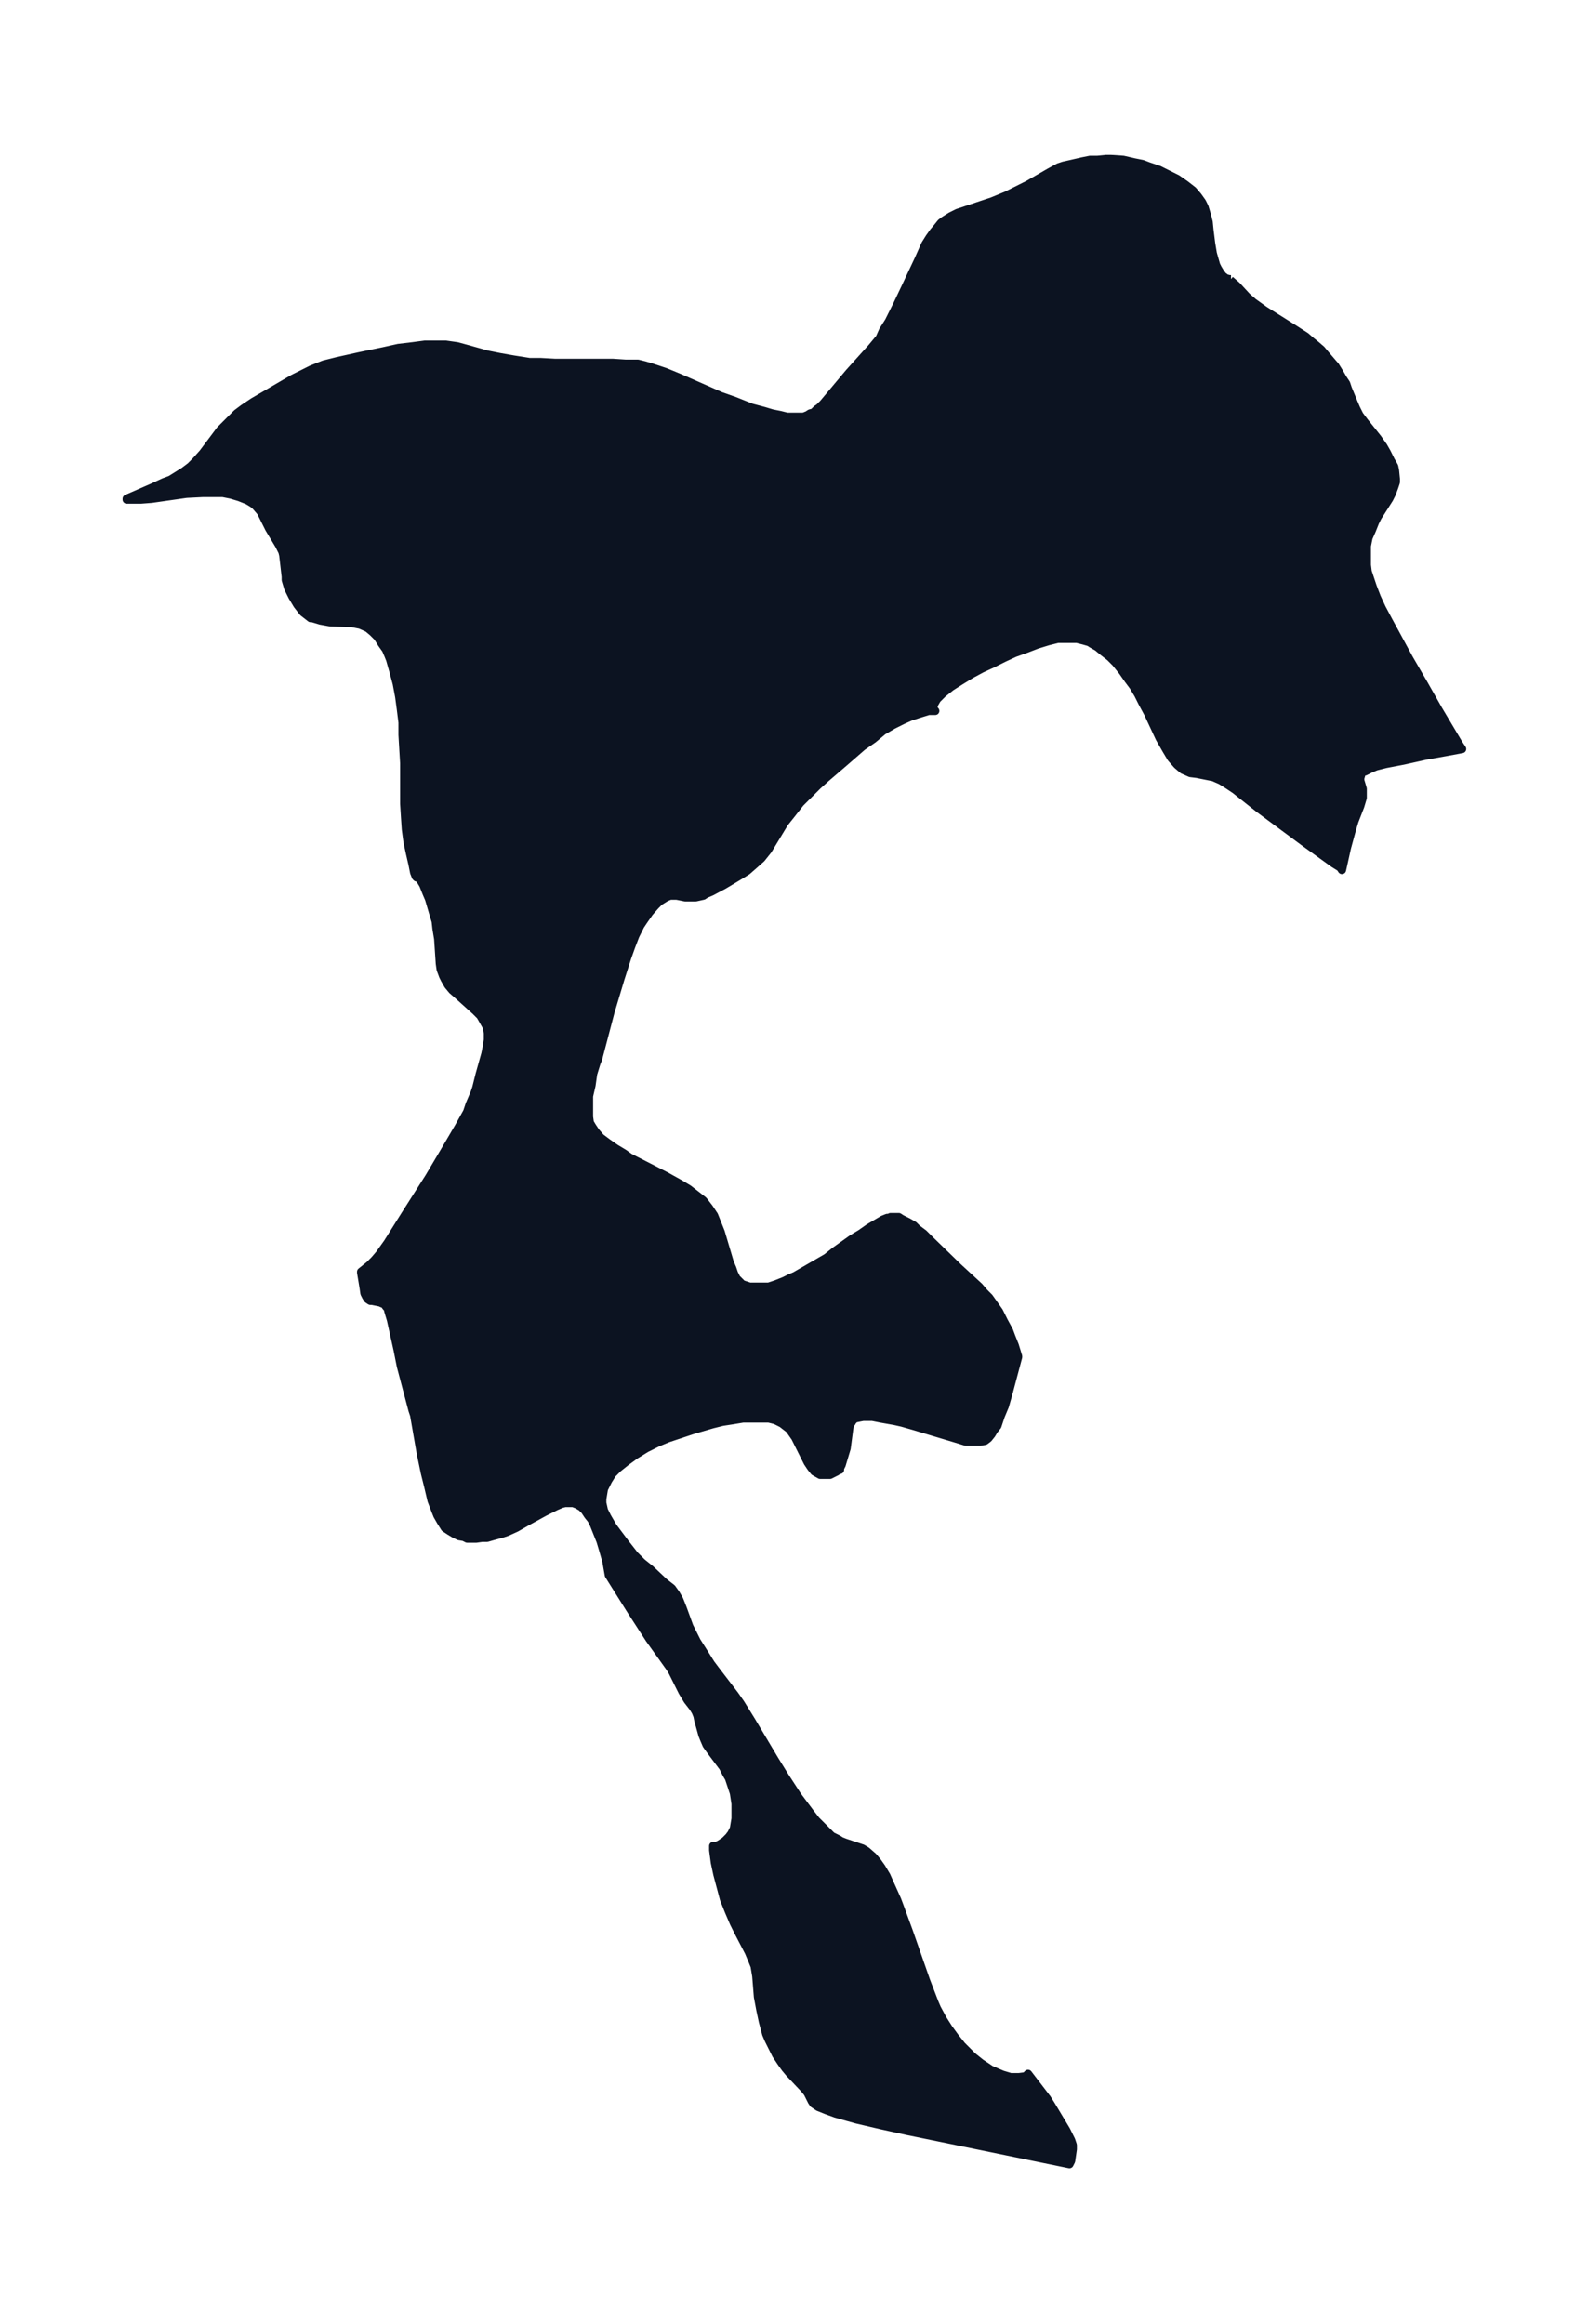 <svg xmlns="http://www.w3.org/2000/svg" xmlns:xlink="http://www.w3.org/1999/xlink" width="255.6" height="374" viewBox="0 0 191.7 280.5"><defs><style>*{stroke-linejoin:round;stroke-linecap:butt}</style></defs><g id="figure_1"><path id="patch_1" fill="none" d="M0 280.5h191.7V0H0z"/><g id="axes_1"><g id="PatchCollection_1"><defs><path id="m4613514a3e" stroke="#0c1321" d="m148.5-246.7.8.7 1.2 1.3.8.7.7.5.7.5 3.5 2.2 1.4.9.7.6.5.4.7.6.5.6.6.7.6.7.5.8.4.7.4.6.2.6.7 1.7.3.7.4.8.6.8 1.6 2 .7 1 .4.7.5 1 .4.7.1.5.1 1v.4l-.2.6-.3.8-.3.6-1.4 2.2-.3.6-.4 1-.4.9-.2 1v2.3l.1.8.3.9.3.9.5 1.3.6 1.3.8 1.5 2.5 4.6 1.8 3.1 1.7 3 2.5 4.2.4.6-1.6.3-2.8.5-2.7.6-2.1.4-1.2.3-.7.3-.6.3-.3.1-.2.2v.2l-.1.3v.3l.3 1v1.1l-.3 1-.7 1.8-.3 1-.6 2.2-.6 2.7-.2-.3-.8-.5-3.6-2.6-5.4-4-2.9-2.3-.9-.6-.8-.5-.9-.4-1-.2-1-.2-.8-.1-.9-.4-.7-.6-.7-.8-.6-1-.4-.7-.4-.7-1.4-3-.7-1.3-.5-1-.6-1-.6-.8-.7-1-.8-1-.7-.7-.9-.7-.6-.5-.7-.4-.3-.2-.7-.2-.8-.2h-2.3l-1.2.3-1.3.4-1.3.5-1.4.5-1.3.6-1.4.7-1.3.6-1.3.7-1.3.8-1.1.7-1 .8-.7.7-.4.7v.5l.2.2h-.8l-1.3.4-.9.3-.9.4-1.2.6-1.2.7-1.2 1-1.3.9-2.3 2-2.1 1.8-1 .9-1 1-1.1 1.1-1.1 1.4-.8 1-2 3.3-.8 1-.9.8-.8.7-.8.5-2 1.2-1.5.8-.7.3-.3.2-.9.2h-1.3l-1-.2h-.8l-.5.2-.8.5-.5.5-.7.8-.7 1-.4.6-.6 1.2-.5 1.3-.5 1.4-.8 2.5-1.2 4-1.5 5.7-.2.5-.4 1.3-.2 1.4-.3 1.3v2.5l.1.7.3.5.4.6.6.7.8.6 1 .7 1 .6.7.5 4.3 2.2 1.8 1 1 .6.9.7.9.7.7.9.6.9.4 1 .4 1 1.1 3.7.3.7.2.6.3.6.5.5.2.2.3.1.6.2h2.3l.9-.3 1-.4.6-.3.7-.3 3.8-2.2 1-.8 2.1-1.5 1-.6 1-.7 1.7-1 .5-.2h.3l.1-.1h1l.3.2.8.4.7.4.4.4.8.6.7.7 3.5 3.4 2.5 2.3.6.7.6.6.5.7.7 1 .6 1.2.6 1.1.3.8.4 1 .4 1.3v.1l-1.2 4.5-.4 1.4-.5 1.2-.4 1.2-.4.5-.3.5-.4.5-.4.3-.6.1h-1.7l-1.3-.4-5-1.5-1.4-.4-.9-.2-1.7-.3-1-.2h-1.1l-.5.1-.5.1-.3.3-.1.2-.2.2-.1.6-.3 2.3-.3 1-.3 1-.2.4v.2h-.2l-.2.2-.4.2-.4.2H99l-.7-.4-.4-.5-.4-.6-1.5-3-.7-1-.9-.7-.8-.4-.8-.2h-3.1l-1.2.2-1.3.2-1.2.3-2.4.7-3 1-1.2.5-1.4.7-1.3.8-1.1.8-1 .8-.7.7-.5.8-.5 1-.2 1.2v.5l.2.9.4.8.7 1.2.6.8.9 1.2 1.1 1.4.9.9 1 .8 1.7 1.6.9.7.5.7.4.7.4 1 .8 2.2.4.8.5 1 .7 1.1 1 1.6.6.8 2.3 3 .7 1 1.3 2.1 2.8 4.7 1.3 2.1 1.5 2.3 1.5 2 .7.9.6.6.6.6.7.7.8.4.3.2.5.2 1.5.5.6.2.5.3.8.7.5.6.5.7.6 1 .4.9.9 2 .3.8 1.1 3 2.1 6 .5 1.3.5 1.3.3.7.7 1.3.7 1.1.8 1.1.8 1 1.3 1.3 1 .8 1.2.8 1.4.6 1 .3h1l.8-.1.3-.3 2.3 3 .5.8 1.8 3 .6 1.2.2.6v.5l-.2 1.4-.2.4-19.5-4-3.2-.7-3-.7-2.5-.7-1.1-.4-1-.4-.6-.4-.2-.3-.5-1-.4-.5-1.8-1.9-.5-.6-.5-.7-.6-.9-.5-1-.4-.8-.3-.7-.4-1.5-.3-1.4-.3-1.6-.2-2.5-.2-1.2-.2-.5-.5-1.2-1.2-2.3-.6-1.2-.6-1.4-.6-1.5-.4-1.5-.4-1.5-.3-1.4-.2-1.5v-.5h.4l.4-.2.6-.4.5-.5.3-.4.3-.6.1-.6.1-.6v-1.8l-.2-1.3-.4-1.2-.2-.6-.3-.5-.4-.8-1.5-2-.5-.7-.3-.7-.2-.5-.5-1.8-.1-.5-.2-.5-.3-.5-.7-.9-.6-1-.4-.8-.4-.8-.4-.8-.3-.5-1-1.4-1-1.4-.5-.7-2.2-3.4-2.7-4.3-.3-1.7-.4-1.4-.3-1-.8-2-.3-.6-.4-.5-.4-.6-.4-.4-.5-.3-.5-.2h-1l-.4.1-.7.3-1.4.7-2 1.1-1.4.8-1.1.5-.6.2-1.1.3-.7.2h-.6l-.7.1h-1.1L56-95l-.6-.1-.6-.3-.5-.3-.6-.4-.5-.8-.4-.7-.2-.5-.5-1.3-.4-1.7-.4-1.6-.5-2.4-.8-4.6-.2-.6-1.4-5.3-.4-2-.8-3.6-.3-1-.1-.4-.2-.2-.2-.3-.3-.1-.2-.1-1-.2h-.2l-.3-.2-.2-.3-.2-.4-.1-.7-.3-1.8v-.1l1-.8.6-.6.6-.7 1-1.4L49-134l2.8-4.4 1.9-3.2 1.7-2.9 1-1.8.3-.9.6-1.4.2-.6.4-1.6.7-2.5.2-1 .1-.7v-.8l-.1-.7-.4-.7-.4-.7-.6-.6-2-1.8-.8-.7-.5-.6-.4-.7-.2-.4-.3-.8-.1-.7-.2-3-.2-1.2-.1-.9-.3-1-.5-1.7-.3-.7-.4-1-.3-.5-.3-.4h-.2l-.1-.1-.2-.5-.2-1-.3-1.3-.3-1.4-.2-1.5-.1-1.5-.1-1.6v-4.9l-.2-3.4v-1.5l-.2-1.6-.2-1.5-.3-1.6-.4-1.5-.4-1.4-.2-.5-.3-.7-.5-.7-.5-.8-.6-.6-.6-.5-.9-.4-1-.2h-.4l-2.3-.1-1.1-.2-1-.3h-.2l-.9-.7-.7-.9-.6-1-.5-1-.3-1v-.4l-.3-2.6-.1-.4-.4-.8-1.2-2-.5-1-.5-1-.6-.7-.2-.2-.3-.2-.5-.3-1-.4-1-.3-1-.2h-2.4l-2 .1-4.2.6-1.3.1h-1.7v-.1l3.2-1.4 1.3-.6.8-.3.8-.5.8-.5.8-.6.6-.6.9-1 1.5-2 .6-.8 1-1 1-1 .8-.6 1.2-.8 4.8-2.8 2.2-1.1 1.5-.6 1.6-.4 2.7-.6 2.9-.6 1.8-.4 1.7-.2 1.5-.2h2.5l1.4.2 1.1.3 2.5.7 1.5.3 1.7.3 1.9.3h1.3l1.8.1H74l1.5.1H77l.8.2 1 .3 1.5.5 1.7.7 5 2.2 1.7.6 2 .8 1.5.4 1 .3 1 .2.8.2h2l.5-.2.3-.2.4-.1.4-.4.3-.2.5-.5 3.1-3.7 2.7-3 1-1.2.4-.9.7-1.1 1-2 1-2.1 1.6-3.4.8-1.8.5-.8.5-.7.5-.6.4-.5.4-.3.8-.5.8-.4 1.2-.4 3-1 1.7-.7.6-.3 2-1 2.6-1.5 1.1-.6.6-.2.9-.2 1.3-.3 1-.2h.9l1-.1h.6l1.5.1 1.3.3 1 .2.8.3 1.2.4 1 .5 1.2.6 1 .7.9.7.6.7.5.7.3.6.3 1 .2.8.1 1 .2 1.6.2 1.2.2.7.2.7.2.4.3.5.3.4.4.3.4.1h.2"/></defs><g clip-path="url(#pde0ba7bb6d)"><use xlink:href="#m4613514a3e" y="280.5" fill="#0c1321" stroke="#0c1321"/></g></g></g></g><defs><clipPath id="pde0ba7bb6d"><path d="M7.2 7.2h177.3v266.1H7.2z"/></clipPath></defs></svg>